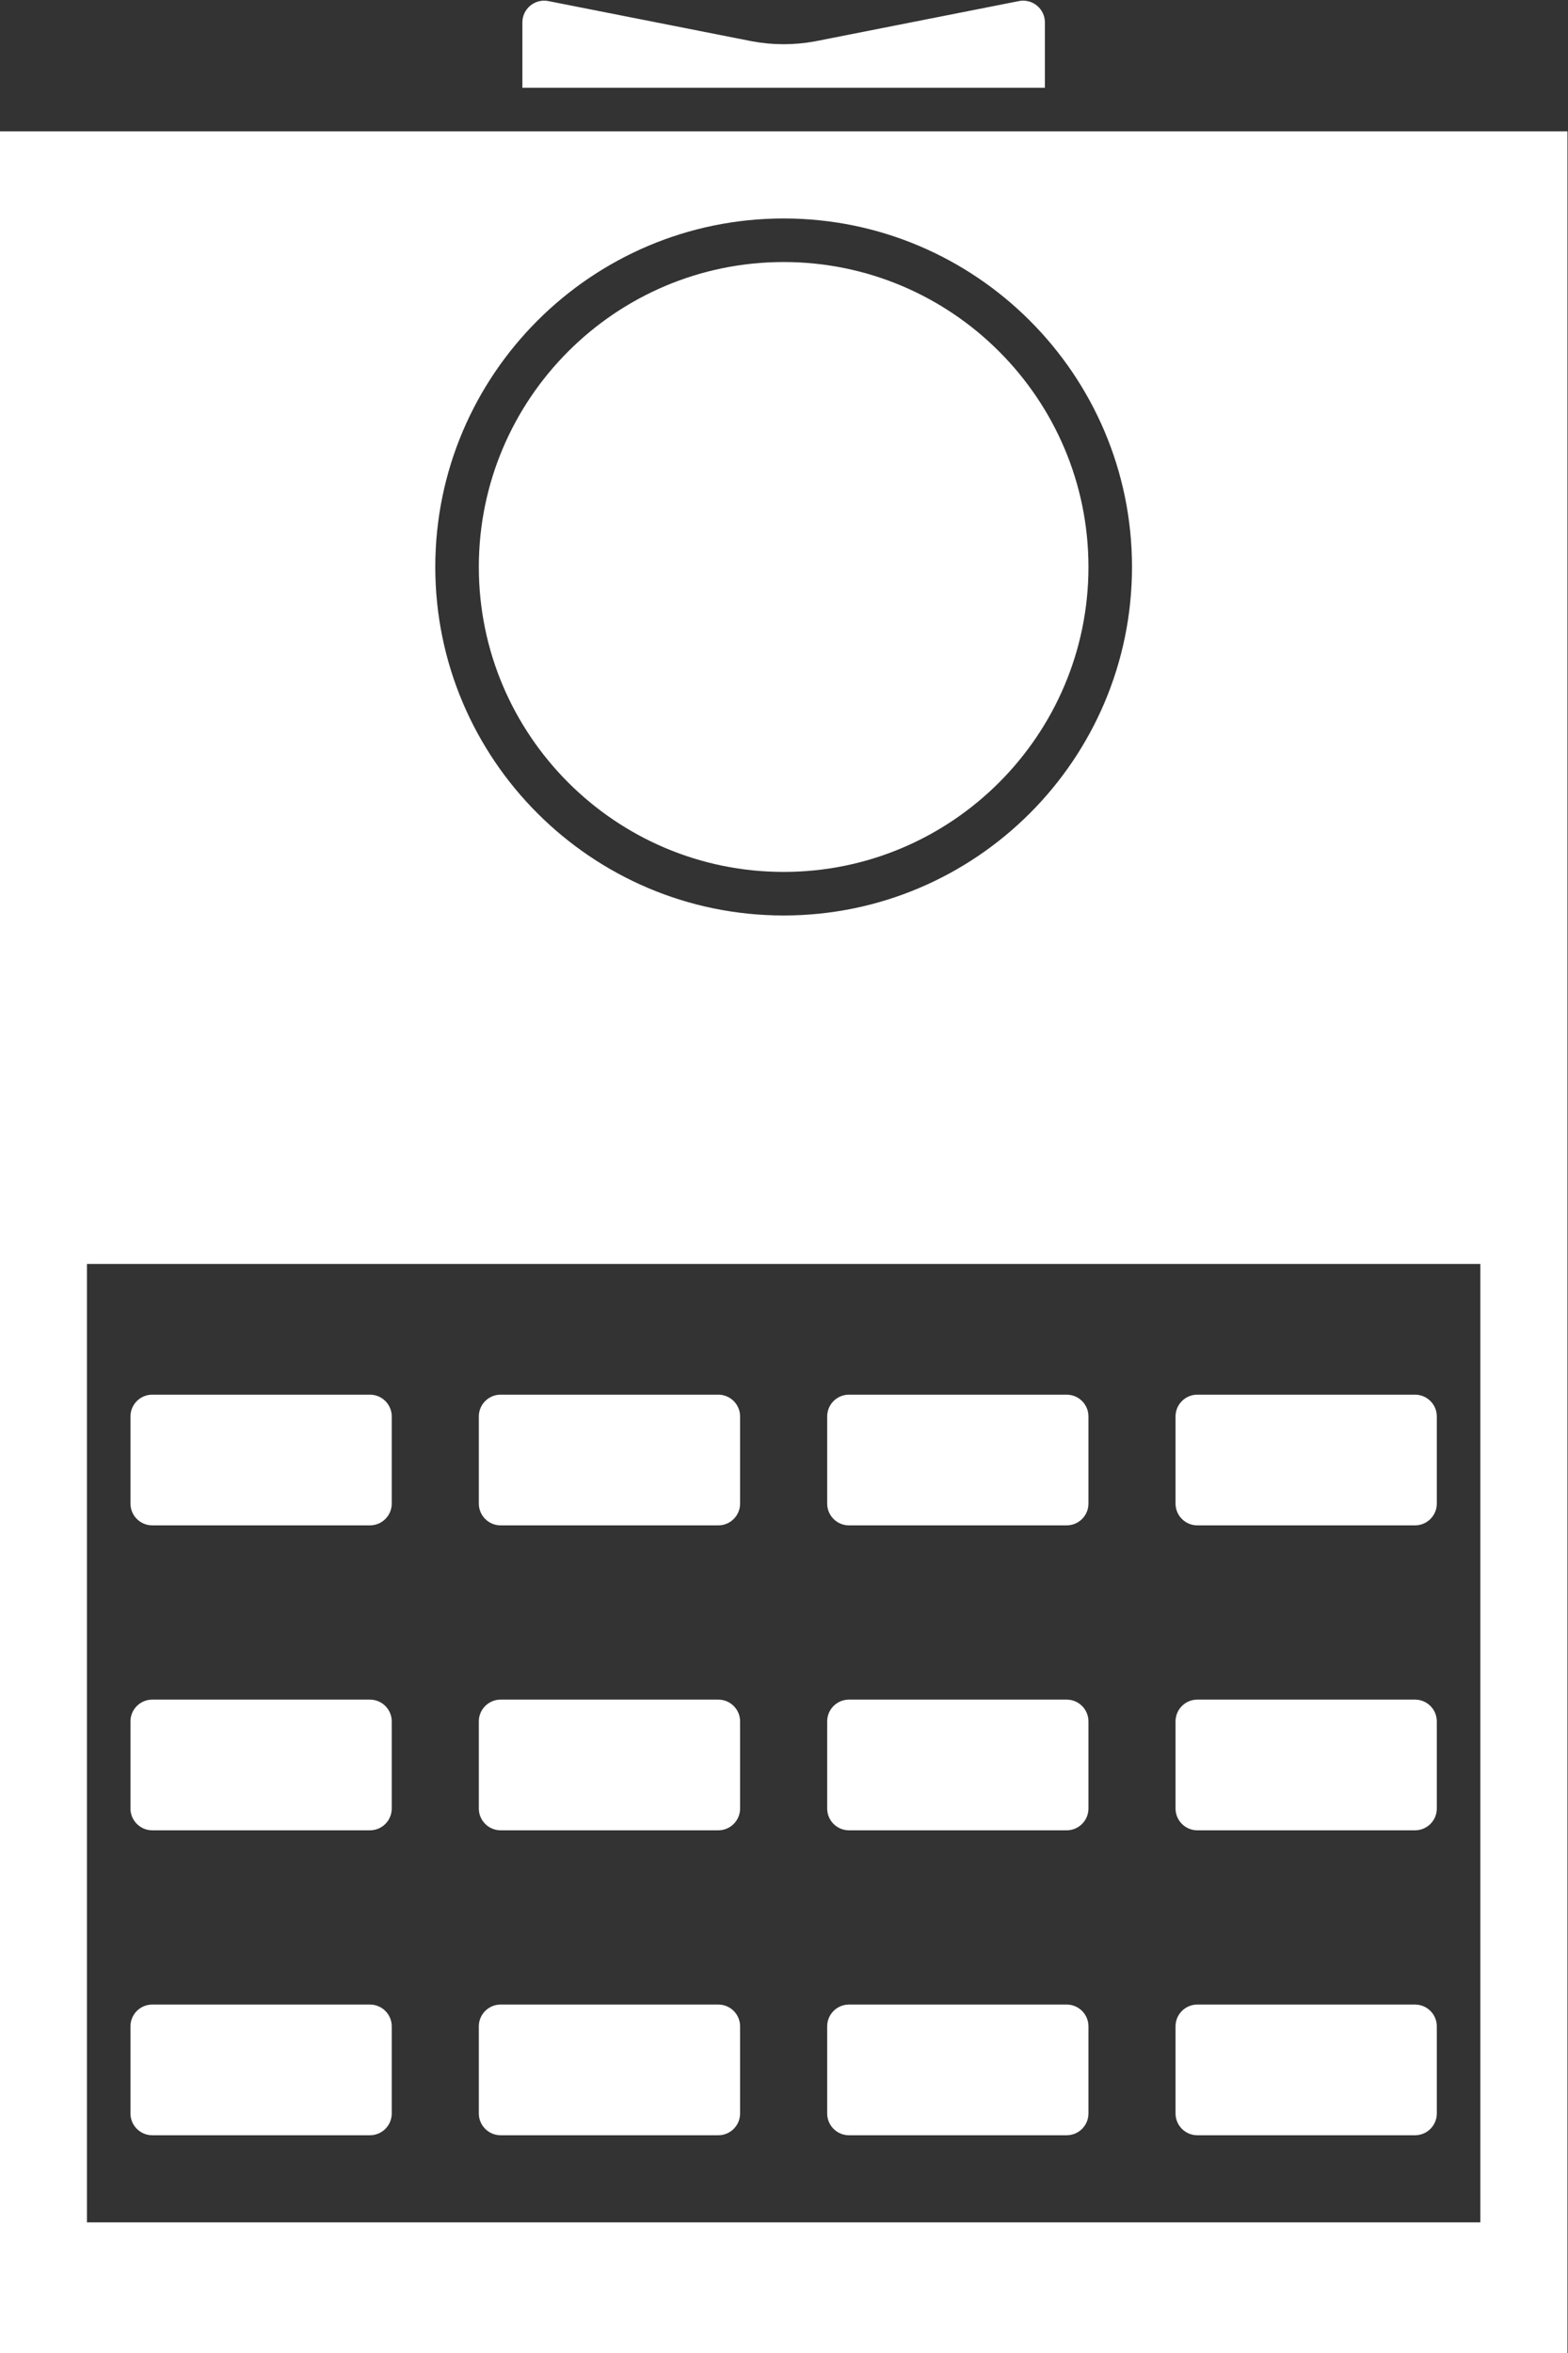 <svg height="72" viewBox="0 0 48 72" width="48" xmlns="http://www.w3.org/2000/svg" xmlns:xlink="http://www.w3.org/1999/xlink"><rect x="0" y="0" width="48" height="72" fill="#333333" stroke="none"/><clipPath id="a"><path d="m0 64h64v-64h-64z"/></clipPath><g clip-path="url(#a)" fill="#fff" transform="matrix(1.333 0 0 -1.333 -18.667 78.667)"><path d="m0 0h-5c-.276 0-.5.224-.5.5v2c0 .276.224.5.5.5h5c.276 0 .5-.224.5-.5v-2c0-.276-.224-.5-.5-.5" transform="translate(22.5 24)"/><path d="m0 0h-5c-.276 0-.5.224-.5.5v2c0 .276.224.5.5.5h5c.276 0 .5-.224.5-.5v-2c0-.276-.224-.5-.5-.5" transform="translate(30.5 24)"/><path d="m0 0h-5c-.276 0-.5.224-.5.5v2c0 .276.224.5.5.5h5c.276 0 .5-.224.5-.5v-2c0-.276-.224-.5-.5-.5" transform="translate(38.5 24)"/><path d="m0 0h-5c-.276 0-.5.224-.5.5v2c0 .276.224.5.5.5h5c.276 0 .5-.224.5-.5v-2c0-.276-.224-.5-.5-.5" transform="translate(46.5 24)"/><path d="m0 0h-5c-.276 0-.5.224-.5.5v2c0 .276.224.5.5.5h5c.276 0 .5-.224.5-.5v-2c0-.276-.224-.5-.5-.5" transform="translate(22.5 17)"/><path d="m0 0h-5c-.276 0-.5.224-.5.5v2c0 .276.224.5.5.5h5c.276 0 .5-.224.5-.5v-2c0-.276-.224-.5-.5-.5" transform="translate(30.5 17)"/><path d="m0 0h-5c-.276 0-.5.224-.5.5v2c0 .276.224.5.5.5h5c.276 0 .5-.224.5-.5v-2c0-.276-.224-.5-.5-.5" transform="translate(38.5 17)"/><path d="m0 0h-5c-.276 0-.5.224-.5.5v2c0 .276.224.5.5.5h5c.276 0 .5-.224.5-.5v-2c0-.276-.224-.5-.5-.5" transform="translate(46.5 17)"/><path d="m0 0h-5c-.276 0-.5.224-.5.5v2c0 .276.224.5.5.5h5c.276 0 .5-.224.5-.5v-2c0-.276-.224-.5-.5-.5" transform="translate(22.5 10)"/><path d="m0 0h-5c-.276 0-.5.224-.5.5v2c0 .276.224.5.5.5h5c.276 0 .5-.224.5-.5v-2c0-.276-.224-.5-.5-.5" transform="translate(30.5 10)"/><path d="m0 0h-5c-.276 0-.5.224-.5.5v2c0 .276.224.5.5.5h5c.276 0 .5-.224.5-.5v-2c0-.276-.224-.5-.5-.5" transform="translate(38.5 10)"/><path d="m0 0h-5c-.276 0-.5.224-.5.5v2c0 .276.224.5.5.5h5c.276 0 .5-.224.5-.5v-2c0-.276-.224-.5-.5-.5" transform="translate(46.5 10)"/><path d="m0 0c3.86 0 7 3.14 7 7s-3.14 7-7 7-7-3.14-7-7 3.14-7 7-7" transform="translate(32 39)"/><path d="m48 8h-32v22h32zm-16 46c4.411 0 8-3.589 8-8s-3.589-8-8-8-8 3.589-8 8 3.589 8 8 8m-18-49h36v51h-36z"/><path d="m0 0v1.5c0 .315-.289.552-.598.49l-4.681-.924c-.477-.088-.965-.088-1.442 0l-4.681.924c-.309.062-.598-.175-.598-.49v-1.5z" transform="translate(38 57)"/></g></svg>